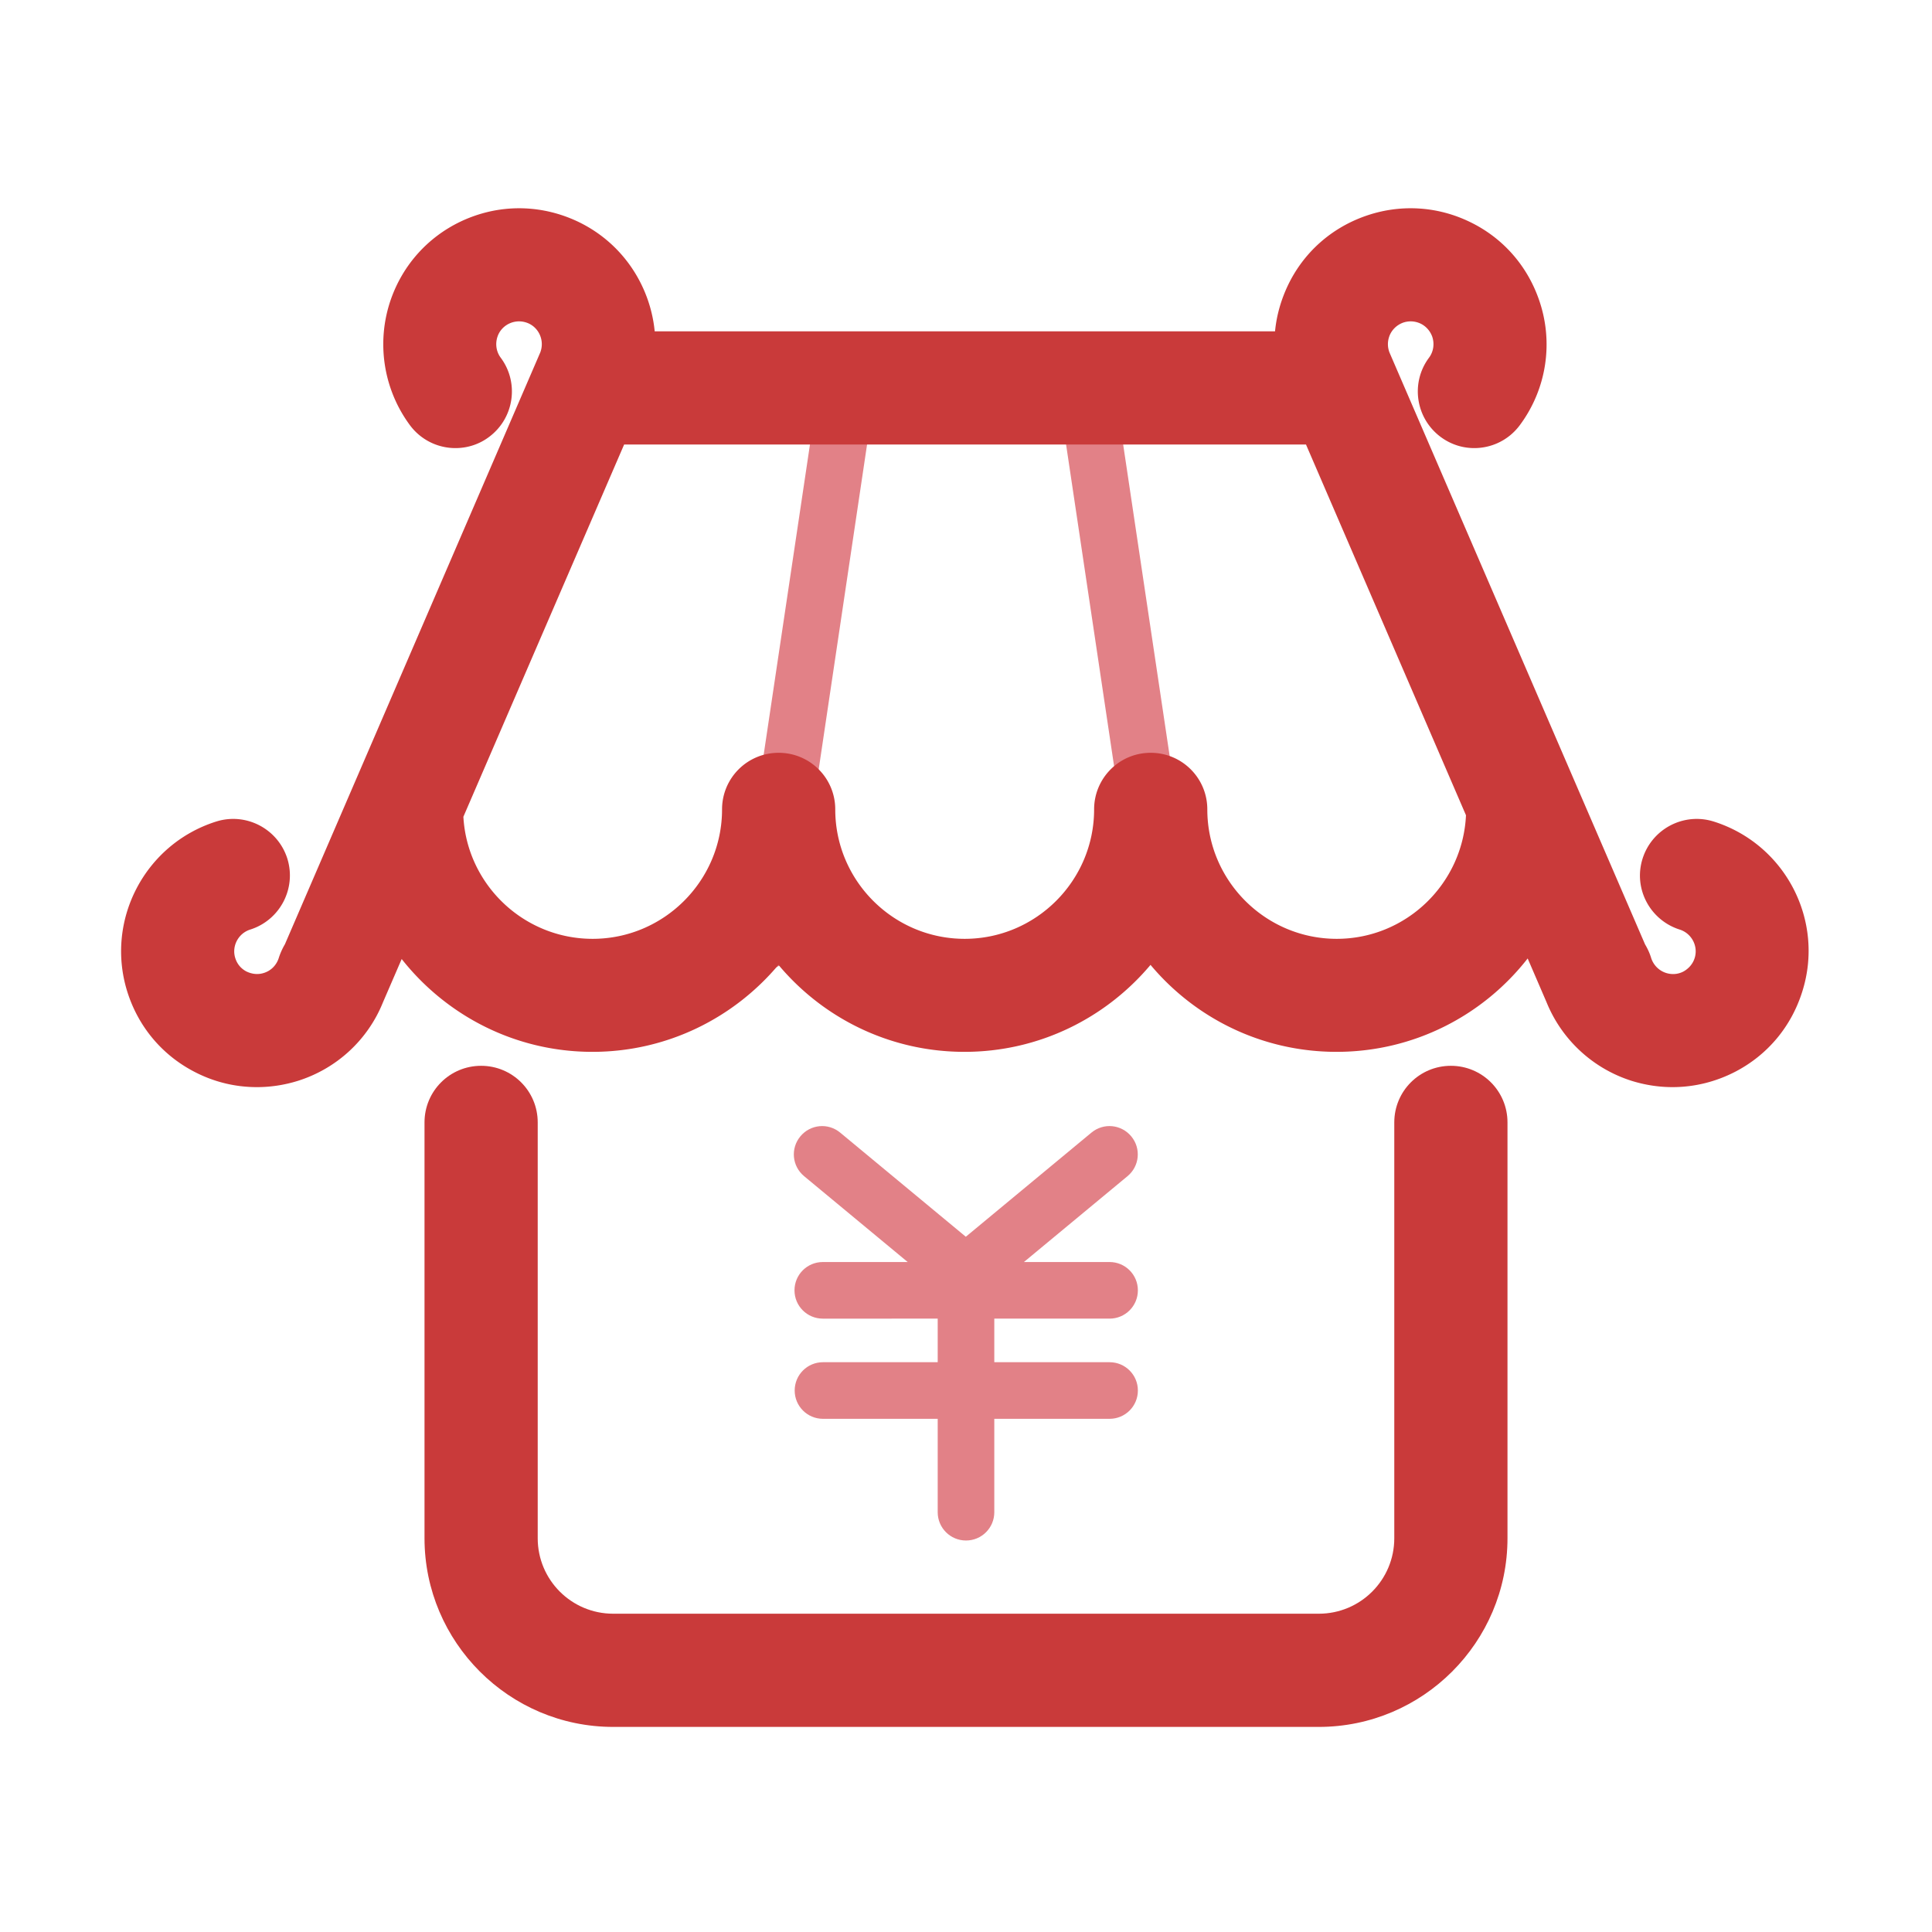 <?xml version="1.0" standalone="no"?><!DOCTYPE svg PUBLIC "-//W3C//DTD SVG 1.1//EN" "http://www.w3.org/Graphics/SVG/1.1/DTD/svg11.dtd"><svg t="1599209007459" class="icon" viewBox="0 0 1024 1024" version="1.1" xmlns="http://www.w3.org/2000/svg" p-id="4396" xmlns:xlink="http://www.w3.org/1999/xlink" width="200" height="200"><defs><style type="text/css"></style></defs><path d="M405.1 514.1c-0.7 0-1.5-0.1-2.2-0.2-8.2-1.2-13.8-8.9-12.6-17l42.4-284.1c1.2-8.2 8.9-13.8 17-12.6 8.2 1.2 13.8 8.9 12.6 17L420 501.3c-1.2 7.5-7.6 12.8-14.9 12.8zM619.5 514.1c-7.3 0-13.7-5.3-14.8-12.8l-42.4-284.1c-1.2-8.2 4.4-15.8 12.6-17 8.2-1.2 15.8 4.4 17 12.6l42.4 284.1c1.2 8.2-4.4 15.8-12.6 17-0.7 0.2-1.4 0.2-2.2 0.2z" fill="#E28187" p-id="4397"></path><path d="M769 564.9c-16.6 0-30 13.4-30 30v220.4c0 22.1-17.9 40-40 40H325c-22.1 0-40-17.9-40-40V594.9c0-16.6-13.4-30-30-30s-30 13.4-30 30v220.4c0 55.1 44.9 100 100 100h374c55.1 0 100-44.9 100-100V594.9c0-16.6-13.4-30-30-30z" fill="#C93A3A" p-id="4398"></path><path d="M908.2 435.4c-15.8-4.9-32.6 3.9-37.6 19.7-5 15.8 3.9 32.6 19.7 37.6 6.3 2 9.9 8.8 7.9 15.1-1.3 4.1-4.3 6.2-5.9 7.1-1.7 0.9-5 2.1-9.2 0.8-3.8-1.2-6.8-4.2-8-8.1-0.8-2.6-1.9-4.9-3.2-7.1l-135.5-313.8c0-0.1-0.1-0.2-0.1-0.3-1.4-4.1-0.3-7.5 0.5-9.2s2.8-4.7 6.9-6.2c4.1-1.4 7.5-0.3 9.2 0.5 1.7 0.8 4.7 2.8 6.2 6.9 1.3 3.8 0.7 8-1.7 11.2-9.9 13.3-7.1 32.1 6.2 42 5.4 4 11.6 5.9 17.8 5.9 9.2 0 18.2-4.2 24.1-12.1 14.3-19.2 18.1-44.2 10.1-66.8-6.4-18.2-19.4-32.8-36.8-41.1-17.3-8.3-36.9-9.4-55.1-3-18.2 6.4-32.8 19.4-41.1 36.8-3.7 7.8-6 16-6.8 24.3H347c-0.8-8.3-3.1-16.6-6.8-24.3-8.3-17.3-22.9-30.4-41.1-36.8-18.2-6.4-37.7-5.3-55.1 3-17.3 8.3-30.4 22.9-36.8 41.1-7.9 22.6-4.1 47.6 10.1 66.8 5.9 7.9 14.9 12.1 24.1 12.1 6.2 0 12.5-1.9 17.8-5.9 13.3-9.9 16.1-28.7 6.2-42-2.4-3.2-3-7.4-1.7-11.2 1.4-4.1 4.5-6.1 6.2-6.9 1.7-0.8 5.1-1.9 9.2-0.5s6.1 4.5 6.9 6.2c0.8 1.7 1.9 5.1 0.5 9.2 0 0.1-0.1 0.2-0.1 0.3L151 500.5c-1.3 2.2-2.4 4.6-3.2 7.1-1.2 3.9-4.1 6.9-8 8.1-4.1 1.3-7.5 0-9.2-0.8-1.7-0.9-4.6-2.9-5.9-7.1-2-6.3 1.6-13.1 7.9-15.1 15.8-5 24.6-21.8 19.7-37.6-5-15.8-21.8-24.6-37.6-19.7-37.9 11.9-59.1 52.4-47.2 90.3 5.8 18.4 18.3 33.4 35.4 42.3 10.5 5.5 21.8 8.2 33.3 8.2 7.2 0 14.5-1.1 21.6-3.3 20.7-6.5 37.2-21.8 45.2-41.7l9.9-22.9C236.5 538.2 273 557.5 314 557.5c39.6 0 75-18 98.6-46.1 23.6 28.2 59 46.1 98.6 46.1 39.6 0 75-18 98.6-46.1 23.6 28.2 59 46.1 98.6 46.1 41.1 0 77.8-19.4 101.3-49.5l10 23.2a72.23 72.23 0 0 0 45.2 41.7c7.1 2.2 14.4 3.3 21.6 3.3 11.5 0 22.9-2.8 33.3-8.2 17.1-8.9 29.6-23.9 35.4-42.3 12.1-37.9-9.1-78.4-47-90.3z m-199.7 62.2c-37.8 0-68.6-30.8-68.6-68.6 0-16.6-13.4-30-30-30s-30 13.4-30 30c0 37.8-30.8 68.6-68.6 68.6s-68.6-30.8-68.6-68.6c0-16.6-13.4-30-30-30s-30 13.4-30 30c0 37.8-30.8 68.6-68.6 68.6-36.5 0-66.5-28.7-68.5-64.7l85.2-197.3h361.4L777 432.1c-1.7 36.4-31.8 65.5-68.5 65.5z" fill="#C93A3A" p-id="4399"></path><path d="M588.1 698.9c8.3 0 15-6.7 15-15s-6.7-15-15-15h-45.4l54.9-45.5c6.4-5.3 7.3-14.7 2-21.1-5.3-6.4-14.7-7.3-21.1-2L511.9 655.5l-66.6-55.2c-6.4-5.3-15.8-4.4-21.1 2-5.3 6.4-4.4 15.8 2 21.1l54.9 45.5h-45c-8.3 0-15 6.7-15 15s6.7 15 15 15H497v23.1h-60.8c-8.3 0-15 6.7-15 15s6.7 15 15 15H497V801.5c0 8.3 6.7 15 15 15s15-6.7 15-15v-49.5h61.1c8.3 0 15-6.7 15-15s-6.7-15-15-15H527v-23.1h61.1z" fill="#E28187" p-id="4400"></path></svg>
